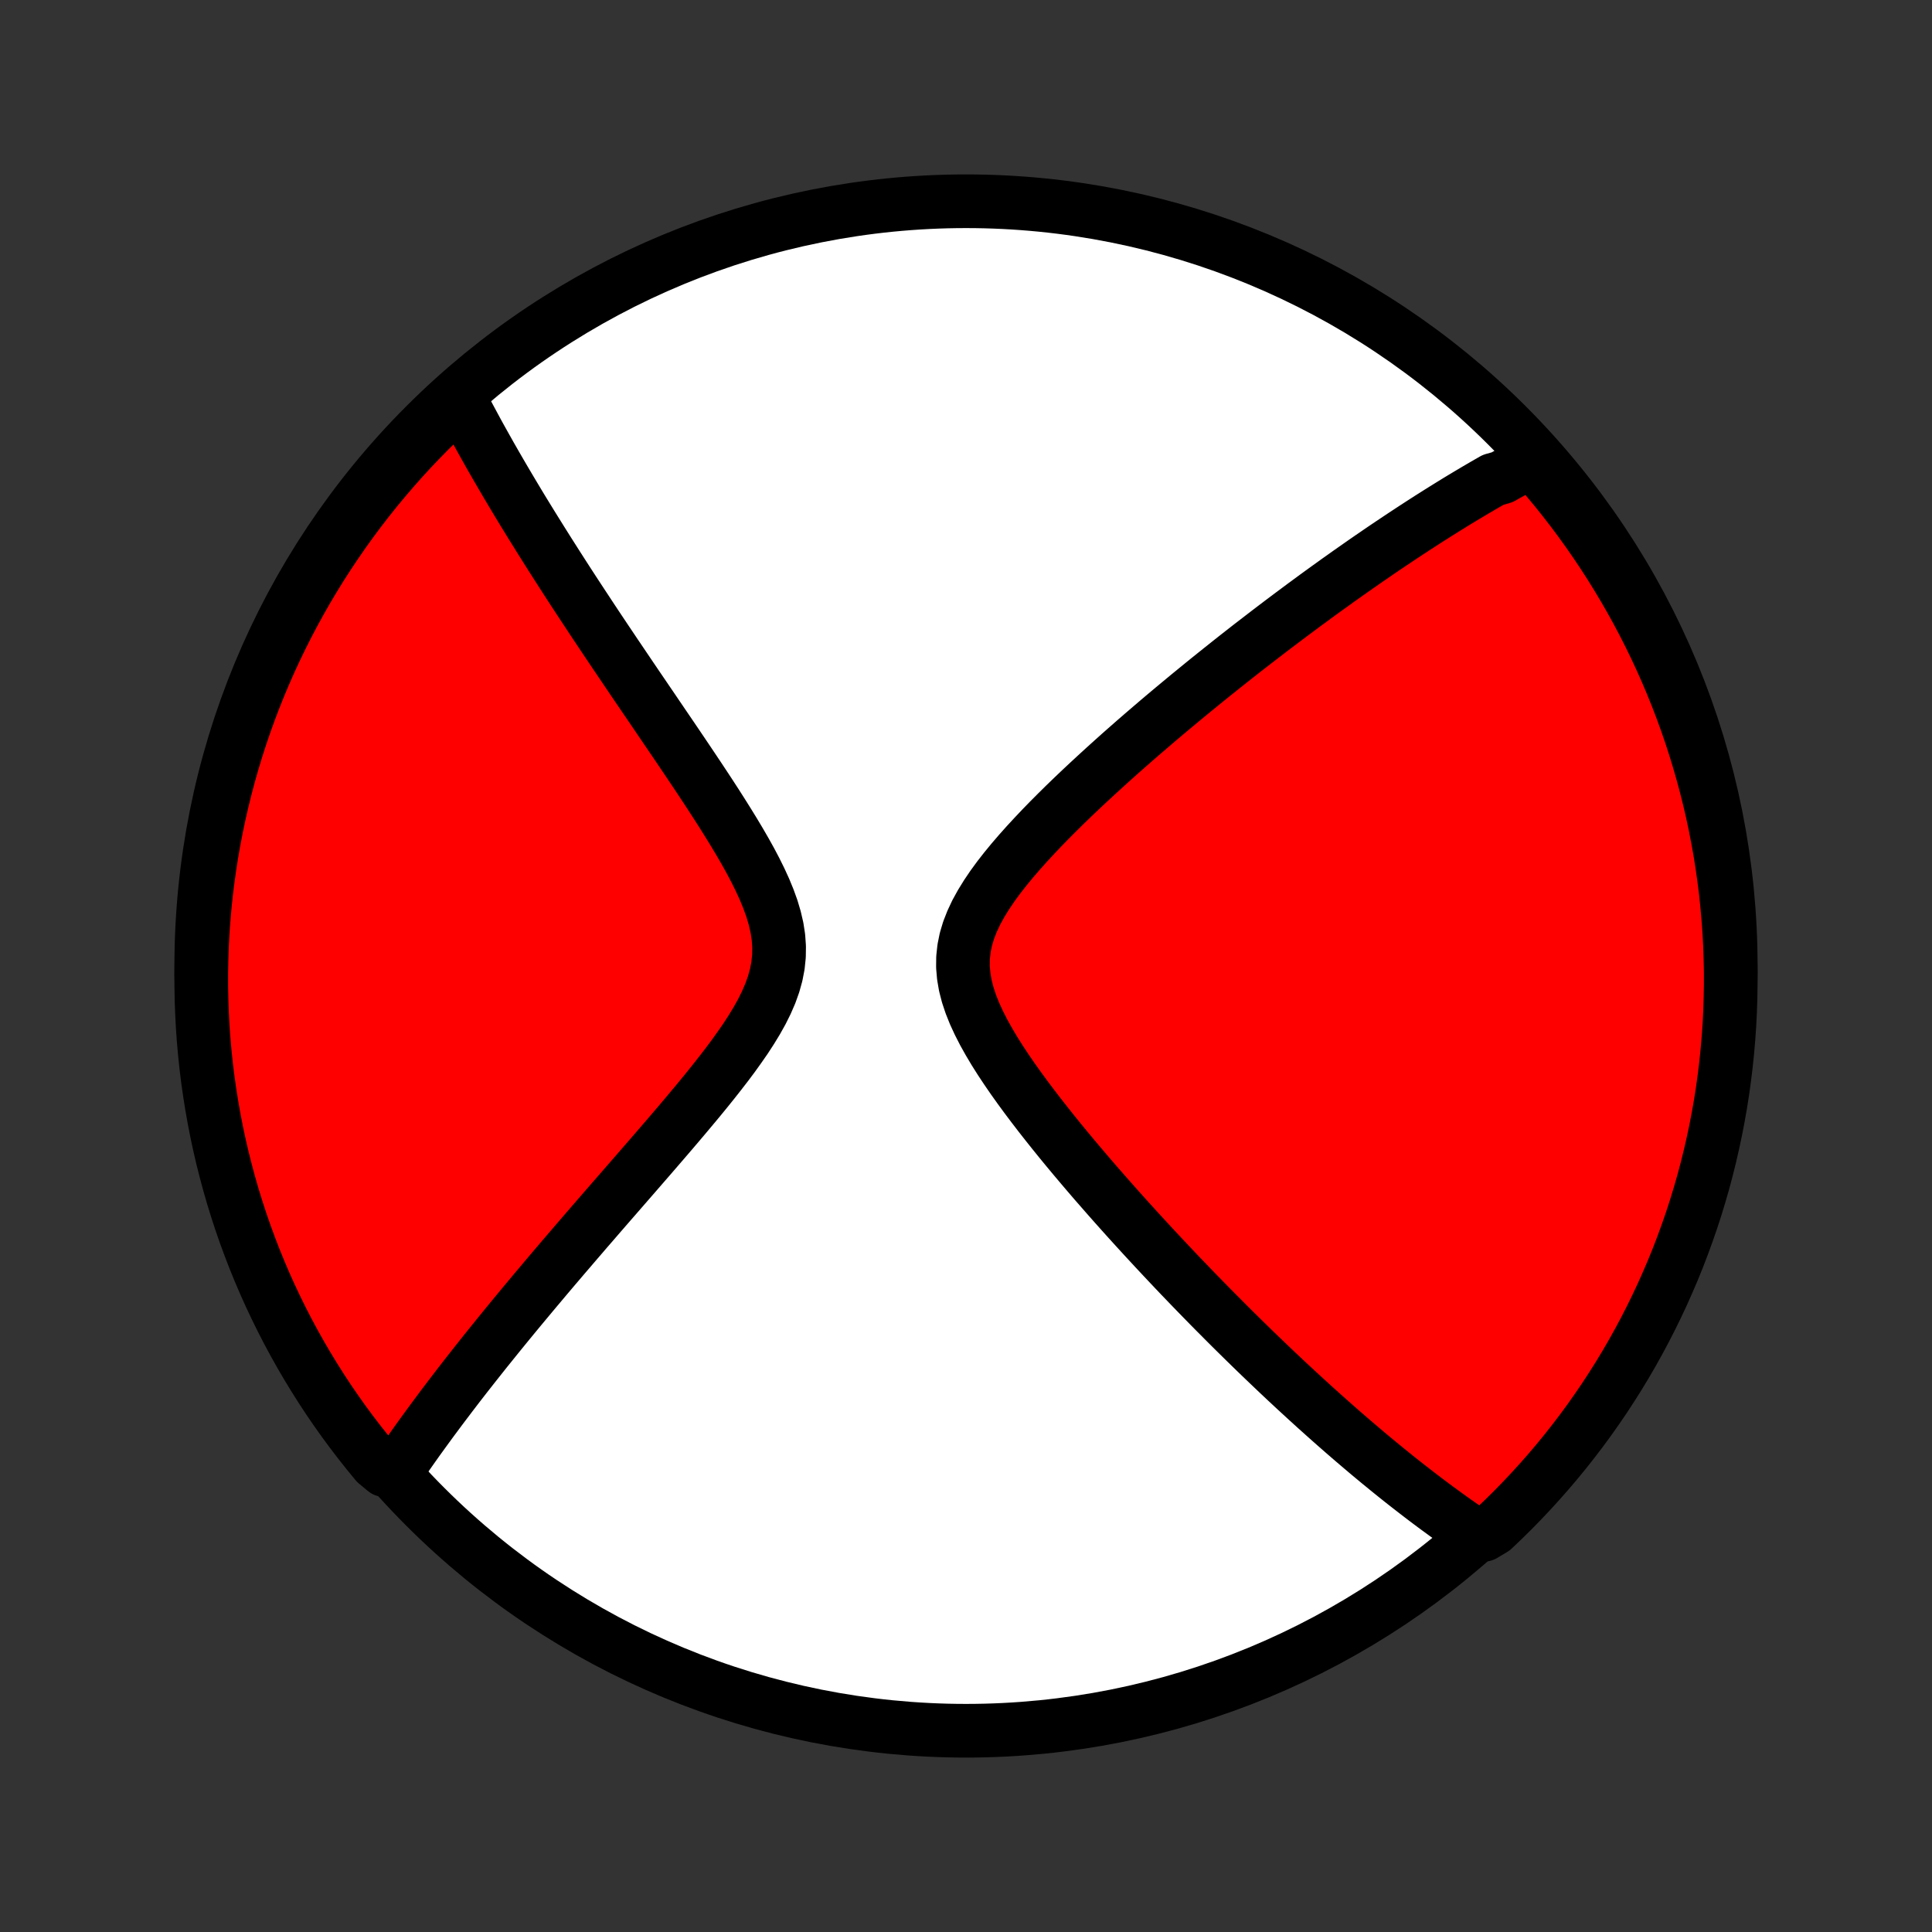 <?xml version="1.0" encoding="utf-8" standalone="no"?>
<!DOCTYPE svg PUBLIC "-//W3C//DTD SVG 1.1//EN"
  "http://www.w3.org/Graphics/SVG/1.1/DTD/svg11.dtd">
<!-- Created with matplotlib (http://matplotlib.org/) -->
<svg height="72pt" version="1.1" viewBox="0 0 72 72" width="72pt" xmlns="http://www.w3.org/2000/svg" xmlns:xlink="http://www.w3.org/1999/xlink">
 <rect x="0" y="0" width="72" height="72" fill="#333333" stroke="none"/>
 <defs>
  <style type="text/css">
*{stroke-linecap:butt;stroke-linejoin:round;}
  </style>
 </defs>
 <g id="figure_1">
  <g id="patch_1">
   <path d="
M0 72
L72 72
L72 0
L0 0
z
" style="fill:none;"/>
  </g>
  <g id="axes_1">
   <g id="PatchCollection_1">
    <defs>
     <path d="
M36 -7.5
C43.558 -7.5 50.808 -10.503 56.153 -15.848
C61.497 -21.192 64.5 -28.442 64.5 -36
C64.5 -43.558 61.497 -50.808 56.153 -56.153
C50.808 -61.497 43.558 -64.5 36 -64.5
C28.442 -64.5 21.192 -61.497 15.848 -56.153
C10.503 -50.808 7.5 -43.558 7.5 -36
C7.5 -28.442 10.503 -21.192 15.848 -15.848
C21.192 -10.503 28.442 -7.5 36 -7.5
z
" id="C0_0_a811fe30f3"/>
     <path d="
M57.291 -54.921
L57.128 -54.836
L56.964 -54.75
L56.8 -54.663
L56.636 -54.575
L56.472 -54.486
L56.308 -54.396
L56.143 -54.305
L55.979 -54.212
L55.648 -54.119
L55.483 -54.024
L55.316 -53.928
L55.149 -53.831
L54.982 -53.733
L54.814 -53.633
L54.646 -53.533
L54.476 -53.431
L54.306 -53.328
L54.136 -53.223
L53.964 -53.117
L53.792 -53.01
L53.618 -52.901
L53.444 -52.791
L53.268 -52.68
L53.092 -52.567
L52.914 -52.452
L52.735 -52.336
L52.555 -52.218
L52.374 -52.099
L52.191 -51.978
L52.007 -51.855
L51.821 -51.731
L51.634 -51.605
L51.445 -51.477
L51.255 -51.346
L51.063 -51.215
L50.869 -51.081
L50.673 -50.944
L50.476 -50.806
L50.276 -50.666
L50.075 -50.523
L49.871 -50.379
L49.666 -50.231
L49.458 -50.082
L49.248 -49.93
L49.036 -49.776
L48.822 -49.618
L48.605 -49.459
L48.386 -49.296
L48.164 -49.131
L47.94 -48.963
L47.713 -48.792
L47.483 -48.618
L47.251 -48.441
L47.017 -48.261
L46.779 -48.078
L46.538 -47.892
L46.295 -47.702
L46.049 -47.509
L45.8 -47.312
L45.549 -47.112
L45.294 -46.908
L45.036 -46.701
L44.776 -46.49
L44.513 -46.275
L44.247 -46.057
L43.978 -45.834
L43.706 -45.608
L43.432 -45.378
L43.155 -45.144
L42.876 -44.905
L42.594 -44.663
L42.31 -44.417
L42.024 -44.166
L41.736 -43.912
L41.447 -43.653
L41.156 -43.39
L40.864 -43.123
L40.571 -42.852
L40.277 -42.577
L39.984 -42.298
L39.691 -42.015
L39.4 -41.728
L39.11 -41.437
L38.823 -41.142
L38.54 -40.843
L38.261 -40.541
L37.988 -40.235
L37.722 -39.926
L37.465 -39.613
L37.218 -39.297
L36.984 -38.977
L36.766 -38.654
L36.565 -38.328
L36.384 -37.999
L36.228 -37.667
L36.097 -37.332
L35.996 -36.995
L35.927 -36.654
L35.89 -36.312
L35.886 -35.967
L35.916 -35.62
L35.976 -35.271
L36.066 -34.922
L36.183 -34.571
L36.323 -34.221
L36.485 -33.87
L36.664 -33.52
L36.859 -33.171
L37.066 -32.823
L37.285 -32.477
L37.513 -32.133
L37.748 -31.791
L37.99 -31.452
L38.236 -31.116
L38.487 -30.783
L38.74 -30.453
L38.996 -30.127
L39.253 -29.804
L39.511 -29.485
L39.77 -29.17
L40.029 -28.859
L40.288 -28.552
L40.546 -28.249
L40.803 -27.95
L41.06 -27.656
L41.314 -27.366
L41.567 -27.08
L41.819 -26.798
L42.068 -26.521
L42.316 -26.248
L42.561 -25.98
L42.804 -25.716
L43.045 -25.456
L43.284 -25.2
L43.52 -24.949
L43.754 -24.701
L43.985 -24.458
L44.215 -24.219
L44.441 -23.984
L44.665 -23.753
L44.887 -23.526
L45.106 -23.302
L45.323 -23.083
L45.538 -22.867
L45.75 -22.654
L45.96 -22.445
L46.168 -22.24
L46.373 -22.038
L46.576 -21.84
L46.777 -21.644
L46.976 -21.452
L47.173 -21.263
L47.368 -21.077
L47.56 -20.894
L47.751 -20.714
L47.94 -20.536
L48.127 -20.362
L48.312 -20.19
L48.496 -20.021
L48.678 -19.854
L48.858 -19.69
L49.036 -19.528
L49.214 -19.369
L49.389 -19.212
L49.563 -19.057
L49.736 -18.904
L49.907 -18.754
L50.077 -18.605
L50.246 -18.459
L50.414 -18.314
L50.58 -18.172
L50.746 -18.031
L50.91 -17.892
L51.073 -17.755
L51.236 -17.62
L51.397 -17.486
L51.558 -17.355
L51.718 -17.224
L51.877 -17.095
L52.035 -16.968
L52.193 -16.842
L52.35 -16.718
L52.507 -16.595
L52.663 -16.474
L52.818 -16.354
L52.973 -16.235
L53.128 -16.117
L53.282 -16.001
L53.436 -15.886
L53.59 -15.772
L53.744 -15.66
L53.897 -15.548
L54.05 -15.438
L54.203 -15.329
L54.356 -15.221
L54.51 -15.114
L54.663 -15.009
L54.816 -14.904
L55.288 -14.801
L55.651 -15.018
L56.008 -15.358
L56.36 -15.704
L56.705 -16.057
L57.043 -16.415
L57.375 -16.779
L57.701 -17.149
L58.02 -17.525
L58.333 -17.907
L58.638 -18.294
L58.937 -18.686
L59.229 -19.084
L59.513 -19.487
L59.791 -19.895
L60.061 -20.308
L60.324 -20.725
L60.58 -21.148
L60.828 -21.575
L61.068 -22.006
L61.301 -22.441
L61.526 -22.881
L61.743 -23.324
L61.953 -23.772
L62.154 -24.223
L62.348 -24.677
L62.534 -25.136
L62.711 -25.597
L62.88 -26.062
L63.042 -26.529
L63.195 -27
L63.339 -27.473
L63.476 -27.949
L63.604 -28.428
L63.723 -28.908
L63.834 -29.391
L63.937 -29.876
L64.031 -30.363
L64.117 -30.851
L64.194 -31.341
L64.262 -31.832
L64.322 -32.325
L64.373 -32.819
L64.416 -33.314
L64.45 -33.809
L64.475 -34.306
L64.491 -34.802
L64.499 -35.3
L64.499 -35.797
L64.489 -36.294
L64.471 -36.792
L64.444 -37.289
L64.409 -37.785
L64.364 -38.282
L64.312 -38.777
L64.25 -39.272
L64.18 -39.765
L64.102 -40.258
L64.014 -40.749
L63.919 -41.239
L63.815 -41.727
L63.702 -42.213
L63.581 -42.697
L63.451 -43.18
L63.313 -43.66
L63.167 -44.138
L63.013 -44.614
L62.85 -45.086
L62.679 -45.556
L62.5 -46.024
L62.313 -46.488
L62.118 -46.949
L61.915 -47.406
L61.704 -47.86
L61.485 -48.311
L61.259 -48.757
L61.025 -49.2
L60.783 -49.639
L60.533 -50.074
L60.276 -50.504
L60.012 -50.93
L59.74 -51.352
L59.462 -51.768
L59.176 -52.18
L58.883 -52.587
L58.583 -52.989
L58.276 -53.386
L57.962 -53.777
L57.642 -54.163
z
" id="C0_1_5d0b26c7de"/>
     <path d="
M17.062 -57.267
L17.146 -57.102
L17.232 -56.936
L17.319 -56.769
L17.407 -56.6
L17.497 -56.431
L17.589 -56.26
L17.682 -56.087
L17.776 -55.913
L17.872 -55.738
L17.97 -55.562
L18.07 -55.383
L18.171 -55.203
L18.273 -55.021
L18.378 -54.838
L18.484 -54.653
L18.593 -54.465
L18.703 -54.276
L18.815 -54.085
L18.929 -53.891
L19.045 -53.696
L19.163 -53.498
L19.283 -53.298
L19.405 -53.095
L19.53 -52.89
L19.657 -52.683
L19.786 -52.473
L19.918 -52.26
L20.052 -52.045
L20.188 -51.827
L20.327 -51.606
L20.468 -51.382
L20.613 -51.155
L20.759 -50.925
L20.909 -50.691
L21.061 -50.455
L21.216 -50.215
L21.374 -49.972
L21.535 -49.726
L21.699 -49.476
L21.866 -49.223
L22.035 -48.966
L22.208 -48.705
L22.384 -48.441
L22.563 -48.173
L22.745 -47.902
L22.93 -47.626
L23.119 -47.347
L23.31 -47.064
L23.504 -46.777
L23.701 -46.486
L23.902 -46.191
L24.105 -45.892
L24.311 -45.59
L24.519 -45.283
L24.73 -44.973
L24.943 -44.66
L25.159 -44.342
L25.376 -44.021
L25.595 -43.696
L25.815 -43.368
L26.037 -43.036
L26.258 -42.702
L26.48 -42.364
L26.701 -42.023
L26.92 -41.679
L27.137 -41.333
L27.351 -40.985
L27.561 -40.634
L27.765 -40.282
L27.962 -39.928
L28.15 -39.572
L28.326 -39.216
L28.49 -38.859
L28.637 -38.501
L28.766 -38.144
L28.872 -37.787
L28.955 -37.431
L29.01 -37.075
L29.035 -36.722
L29.03 -36.37
L28.994 -36.019
L28.927 -35.671
L28.831 -35.325
L28.708 -34.98
L28.56 -34.638
L28.391 -34.298
L28.203 -33.961
L27.999 -33.626
L27.782 -33.292
L27.553 -32.962
L27.317 -32.633
L27.073 -32.307
L26.823 -31.984
L26.57 -31.663
L26.314 -31.345
L26.056 -31.03
L25.796 -30.718
L25.537 -30.409
L25.277 -30.102
L25.019 -29.799
L24.762 -29.5
L24.506 -29.203
L24.253 -28.91
L24.001 -28.62
L23.753 -28.334
L23.507 -28.051
L23.264 -27.772
L23.024 -27.496
L22.787 -27.224
L22.553 -26.955
L22.323 -26.69
L22.097 -26.428
L21.873 -26.17
L21.654 -25.915
L21.437 -25.663
L21.225 -25.415
L21.015 -25.171
L20.81 -24.93
L20.607 -24.692
L20.408 -24.457
L20.213 -24.225
L20.021 -23.997
L19.832 -23.772
L19.646 -23.549
L19.464 -23.33
L19.285 -23.114
L19.109 -22.901
L18.936 -22.69
L18.766 -22.482
L18.599 -22.277
L18.435 -22.074
L18.274 -21.874
L18.115 -21.677
L17.959 -21.481
L17.806 -21.288
L17.656 -21.098
L17.508 -20.91
L17.362 -20.724
L17.219 -20.54
L17.078 -20.358
L16.94 -20.178
L16.804 -20
L16.67 -19.823
L16.538 -19.649
L16.408 -19.476
L16.281 -19.305
L16.155 -19.136
L16.031 -18.968
L15.91 -18.802
L15.79 -18.637
L15.672 -18.474
L15.555 -18.312
L15.441 -18.151
L15.328 -17.991
L15.217 -17.833
L15.107 -17.676
L14.999 -17.52
L14.893 -17.365
L14.339 -17.211
L14.019 -17.478
L13.706 -17.859
L13.4 -18.245
L13.1 -18.637
L12.807 -19.034
L12.522 -19.436
L12.243 -19.844
L11.972 -20.256
L11.709 -20.673
L11.452 -21.095
L11.203 -21.521
L10.962 -21.951
L10.728 -22.386
L10.502 -22.825
L10.284 -23.268
L10.073 -23.715
L9.87 -24.166
L9.676 -24.62
L9.489 -25.078
L9.311 -25.539
L9.14 -26.003
L8.978 -26.471
L8.824 -26.941
L8.678 -27.414
L8.541 -27.89
L8.412 -28.368
L8.291 -28.848
L8.179 -29.331
L8.075 -29.815
L7.98 -30.302
L7.894 -30.79
L7.816 -31.28
L7.746 -31.771
L7.685 -32.263
L7.633 -32.757
L7.589 -33.252
L7.554 -33.747
L7.528 -34.243
L7.51 -34.74
L7.501 -35.237
L7.501 -35.734
L7.509 -36.232
L7.526 -36.729
L7.552 -37.226
L7.587 -37.723
L7.63 -38.219
L7.681 -38.715
L7.742 -39.21
L7.811 -39.703
L7.888 -40.196
L7.974 -40.687
L8.069 -41.177
L8.172 -41.666
L8.284 -42.152
L8.404 -42.637
L8.532 -43.12
L8.669 -43.6
L8.814 -44.078
L8.967 -44.554
L9.129 -45.027
L9.299 -45.498
L9.477 -45.965
L9.663 -46.43
L9.857 -46.891
L10.059 -47.349
L10.269 -47.803
L10.487 -48.254
L10.713 -48.702
L10.946 -49.145
L11.187 -49.584
L11.435 -50.02
L11.691 -50.45
L11.954 -50.877
L12.225 -51.299
L12.503 -51.716
L12.788 -52.129
L13.08 -52.536
L13.379 -52.939
L13.685 -53.336
L13.998 -53.729
L14.318 -54.115
L14.644 -54.496
L14.976 -54.872
L15.315 -55.242
L15.661 -55.606
L16.012 -55.964
L16.37 -56.316
z
" id="C0_2_e0009403e1"/>
    </defs>
    <g clip-path="url(#p1bffca34e9)">
     <use style="fill:#ffffff;stroke:#000000;stroke-width:2.0;" x="0.0" xlink:href="#C0_0_a811fe30f3" y="72.0"/>
    </g>
    <g clip-path="url(#p1bffca34e9)">
     <use style="fill:#ff0000;stroke:#000000;stroke-width:2.0;" x="0.0" xlink:href="#C0_1_5d0b26c7de" y="72.0"/>
    </g>
    <g clip-path="url(#p1bffca34e9)">
     <use style="fill:#ff0000;stroke:#000000;stroke-width:2.0;" x="0.0" xlink:href="#C0_2_e0009403e1" y="72.0"/>
    </g>
   </g>
  </g>
 </g>
 <defs>
  <clipPath id="p1bffca34e9">
   <rect height="72.0" width="72.0" x="0.0" y="0.0"/>
  </clipPath>
 </defs>
</svg>
